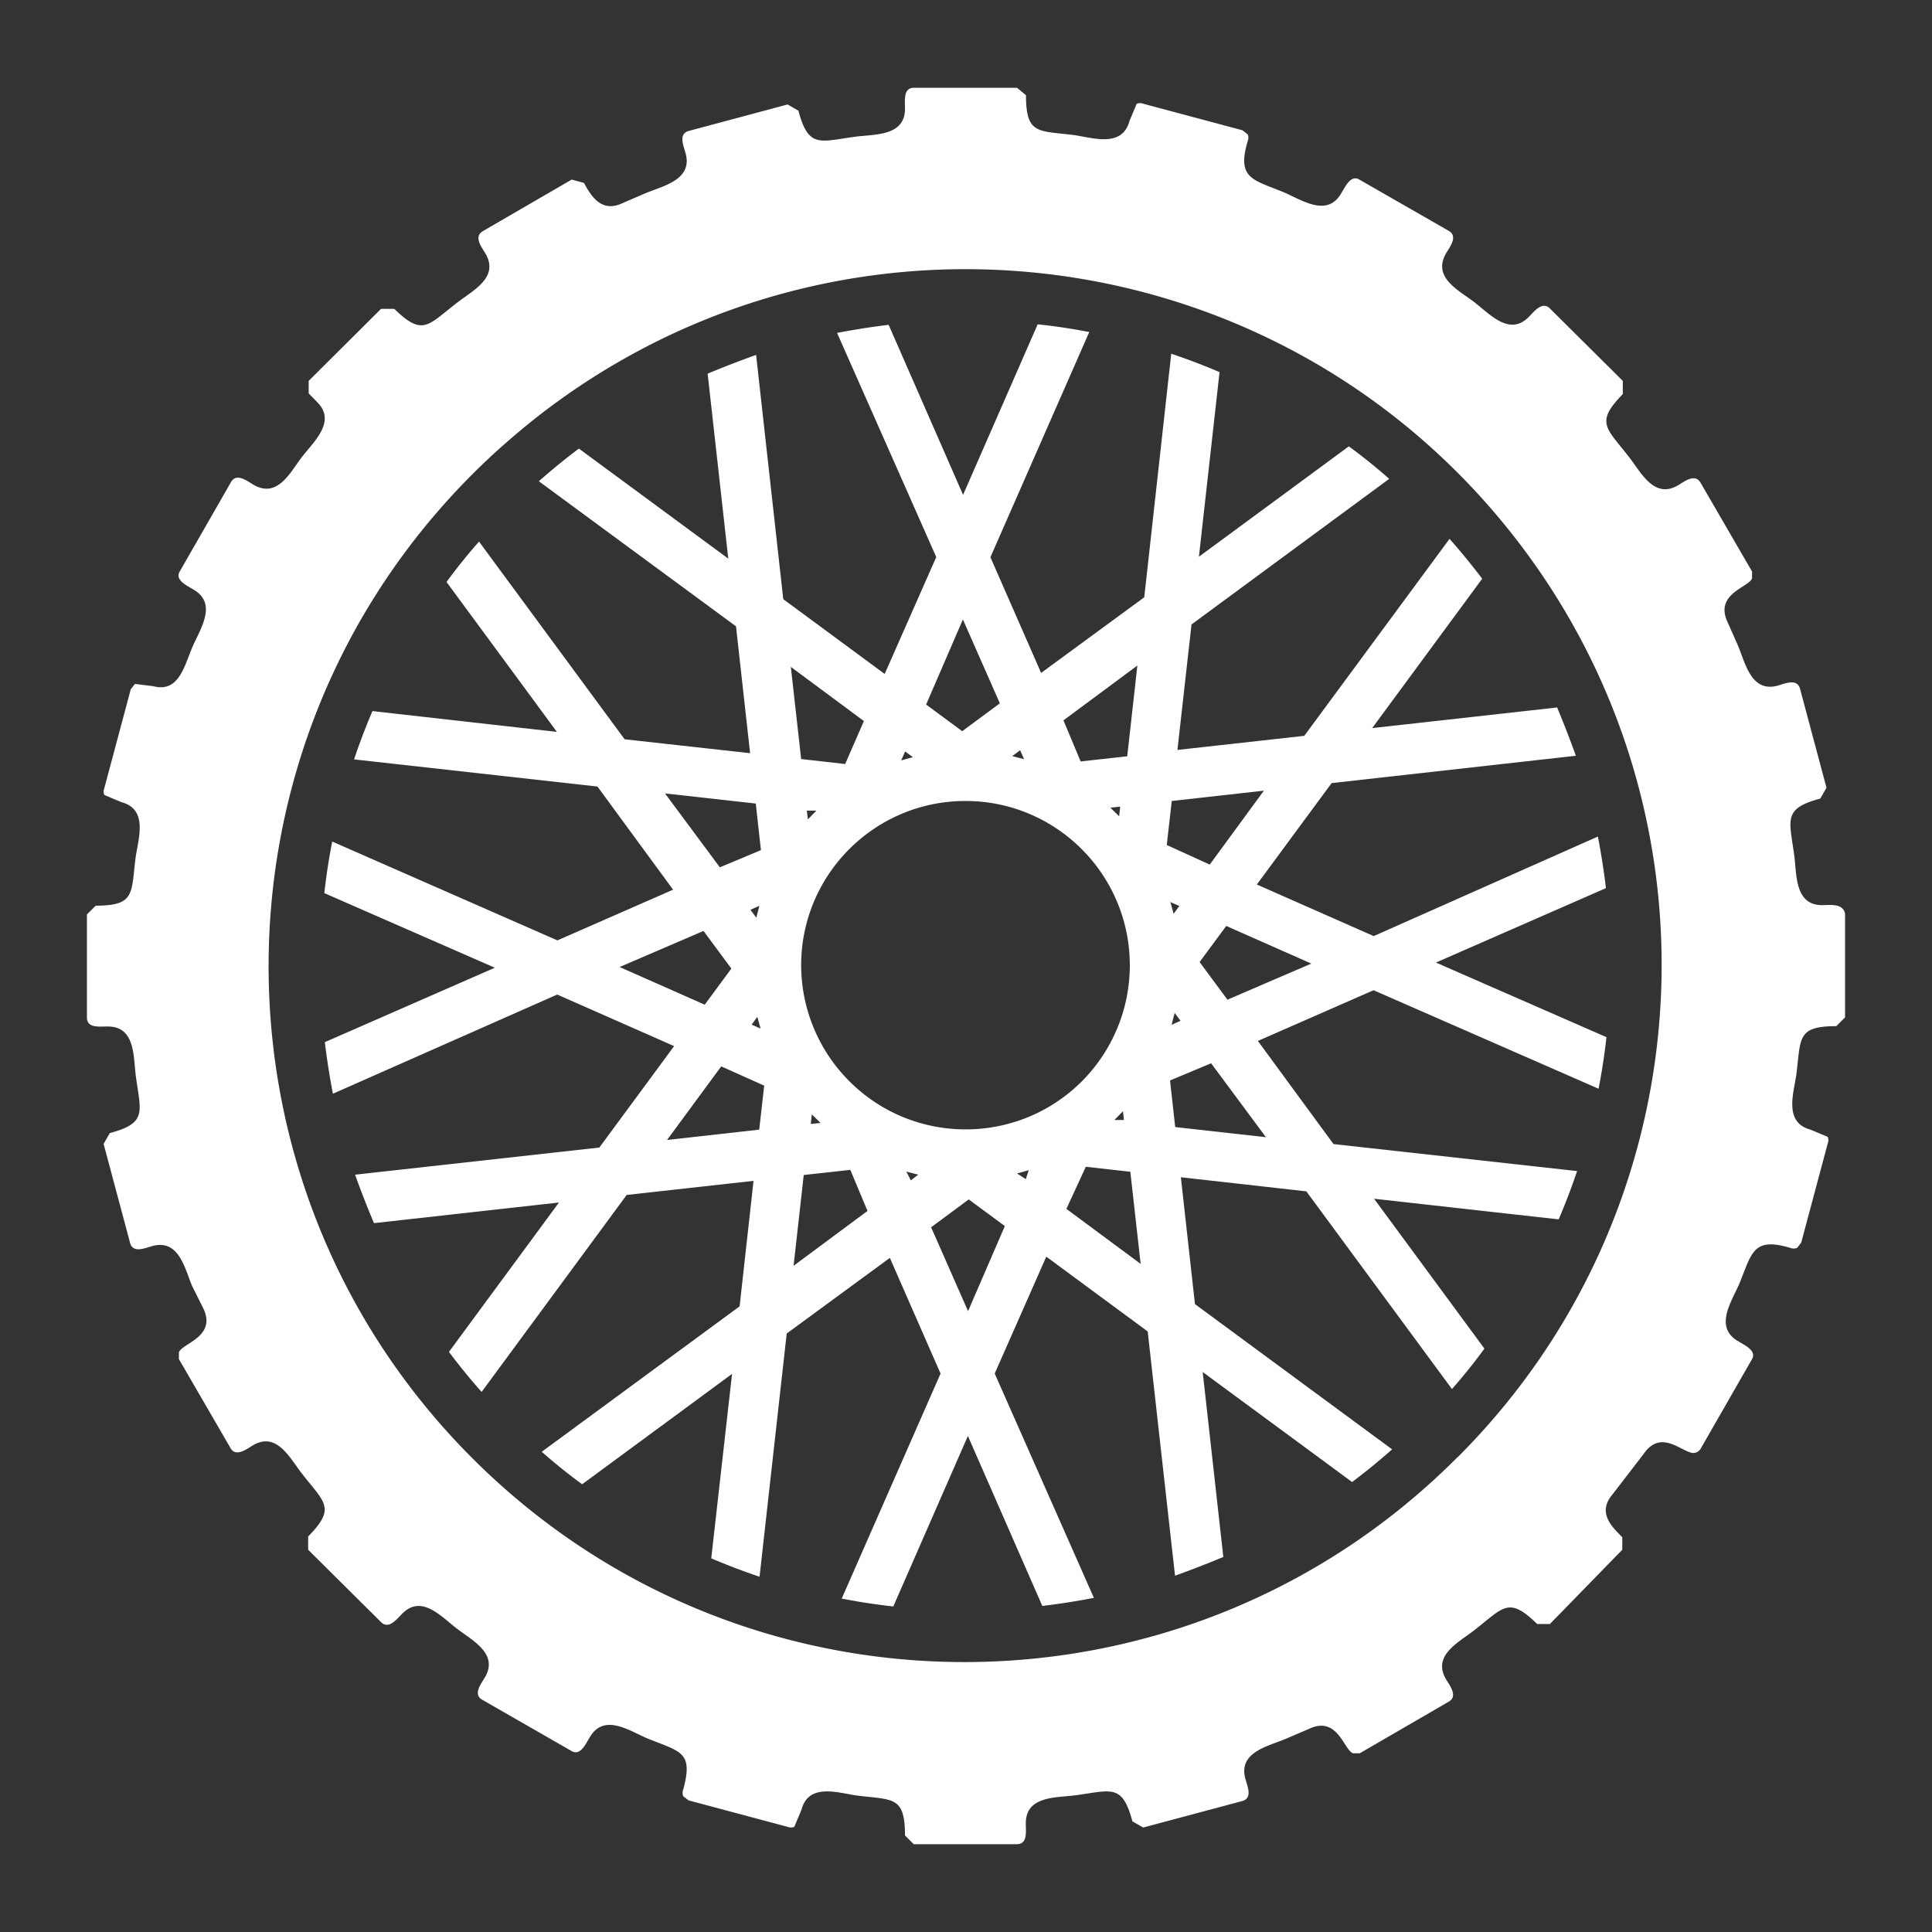 <svg xmlns="http://www.w3.org/2000/svg" version="1.1" xmlns:xlink="http://www.w3.org/1999/xlink" width="512" height="512" x="0" y="0" viewBox="0 0 409.12 409.12" style="enable-background:new 0 0 512 512" xml:space="preserve"><rect x="0" y="0" width="409.12" height="409.12" fill="#333333" stroke="none"/><g transform="matrix(0.91,0,0,0.91,18.41,18.41)"><path d="M403.8 190.4c-6.36 0-5.92-6.96-6.48-11.4-1.12-8.48-2.8-11.04 6.04-13.4l1.44-2.52-6.16-23.04c-.68-2.48-3.48-1.2-5.2-.72-6.12 1.64-7.48-5.08-9.24-9.32l-2.48-5.6c-2.96-6.56 5.16-8 5.76-10.08v-1.56l-12-20.68c-1.28-2.2-3.72-.28-5.12.56-5.6 3.36-8.6-2.76-11.48-6.48-5.32-6.88-8-8-1.48-14.68V68.4l-16.96-16.84c-1.84-1.84-3.76.84-4.96 2-4.48 4.48-9-.68-12.64-3.48s-9.76-5.68-6.6-11.32c.84-1.44 2.92-4 .64-5.28l-20.92-12c-1.96-1-3.2 1.88-4 3.12-3.2 5.76-8.92 1.92-13.24 0-7.28-3.04-11.24-3.12-8.6-12a2.123 2.123 0 0 0 0-1.56l-1.24-.96-23.04-6.16a2.123 2.123 0 0 0-1.56 0l-1.68 4c-1.64 6.16-8.24 4-12.64 3.32-8.56-1.12-11.44 0-11.44-9.32L216.44.2h-24c-2.6 0-2.04 3.16-2.08 4.88 0 6.36-6.96 5.92-11.4 6.48-8.44 1.12-11.04 2.84-13.4-6.04l-2.52-1.44-23 6.16c-2.48.68-1.2 3.48-.72 5.24 1.64 6.12-5.16 7.52-9.32 9.24l-5.56 2.4c-4.92 2.24-7.28-2.08-8.8-4.8l-2.84-.76-20.68 12c-2.16 1.32-.32 3.64.56 5.12 3.36 5.6-2.76 8.6-6.48 11.48-6.88 5.28-8 8-14.68 1.48h-3.08L51.6 68.4v2.92l2 2.04c4.44 4.48-.68 9.04-3.48 12.64-2.8 3.6-5.68 9.8-11.32 6.6-1.44-.84-4-2.92-5.28-.64l-12 20.92c-1 1.96 1.88 3.2 3.12 4 5.76 3.2 1.92 8.92 0 13.24s-3.12 10.96-9.24 9.32l-4.24-.52-.96 1.24-6.16 23.04a2.123 2.123 0 0 0 0 1.56l4 1.68c6.16 1.64 4 8.24 3.32 12.64-1.12 8.56 0 11.44-9.32 11.44L0 192.56v24c0 2.6 3.16 2.04 4.88 2.08 6.36 0 5.92 6.96 6.48 11.4 1.12 8.48 2.8 11.04-6.04 13.4l-1.44 2.52L10.04 269c.68 2.48 3.48 1.2 5.2.72 6.12-1.64 7.48 5.08 9.24 9.32l2.68 5.36c2.96 6.56-5.16 8-5.76 10.08v1.56l12 20.68c1.2 2.2 3.76.28 5.12-.56 5.6-3.36 8.6 2.76 11.48 6.48 5.36 6.88 8 8 1.48 14.68v3.08l16.96 16.84c1.84 1.84 3.76-.84 4.96-2 4.48-4.48 9 .68 12.64 3.48 3.64 2.8 9.76 5.84 6.6 11.32-.84 1.44-2.92 4-.64 5.28l20.92 12c2 1 3.2-1.88 4-3.12 3.2-5.76 8.92-1.92 13.24 0 8 3.28 11 3.08 8.6 12a2.123 2.123 0 0 0 0 1.56l1.24.96 23.04 6.16a2.123 2.123 0 0 0 1.56 0l1.68-4c1.64-6.16 8.24-4 12.64-3.32 8.56 1.12 11.44 0 11.44 9.32l2.04 2.04h24c2.6 0 2.04-3.12 2.08-4.88 0-6.36 6.96-5.92 11.4-6.48 8.48-1.12 11.04-2.84 13.4 6.04l2.52 1.44 23.04-6.16c2.48-.68 1.2-3.48.72-5.2-1.64-6.12 5.08-7.48 9.32-9.24l5.68-2.44c6.56-2.96 8 5.16 10.08 5.76h1.56l20.68-12c2.2-1.2.28-3.76-.56-5.12-3.36-5.6 2.76-8.6 6.48-11.48 6.88-5.36 8-8 14.68-1.48h2.96l16.84-17.28v-2.92c-2.24-2.24-5.88-5.6-2.4-9.8l7.36-9.56c4.32-6.32 9.48.36 12-.28a2.12 2.12 0 0 0 1.28-.96l12-20.92c1-1.96-1.88-3.2-3.12-4-5.76-3.2-1.92-8.92 0-13.2 3.04-7.28 3.12-11.24 12-8.6a2.123 2.123 0 0 0 1.56 0l.96-1.24 6.16-23.04a2.123 2.123 0 0 0 0-1.56l-4-1.68c-6.16-1.64-4-8.24-3.32-12.64 1.12-8.56 0-11.44 9.32-11.44l2.04-2.04V192.4c-.48-2.52-3.6-2-5.32-2zm-84.88 128.52v-.04c-63.105 63.362-165.627 63.571-228.989.466S26.36 153.719 89.465 90.357c3.6-3.615 7.37-7.058 11.295-10.317l.56-.48c68.911-56.994 170.977-47.334 227.971 21.577 53.258 64.394 48.766 158.741-10.371 217.783z" fill="#ffffff" opacity="1" data-original="#000000"></path><path d="M351.76 233.12c.773-3.92 1.387-7.92 1.84-12l-39.68-17.36 39.56-17.32c-.48-4-1.107-8-1.88-12l-52.16 23.16-27.2-12 17.4-23.6 56.84-6.36a238.38 238.38 0 0 0-4.36-11.24l-43.04 4.8 25.6-34.76c-2.427-3.2-4.96-6.293-7.6-9.28L283.28 151l-29.52 3.28 3.28-29.2 46-33.88a127.88 127.88 0 0 0-9.4-7.56l-34.88 25.68 4.8-42.96c-3.68-1.573-7.427-3-11.24-4.28l-6.28 56.68-24 17.6-11.8-26.92 23-52.4c-3.92-.773-7.92-1.373-12-1.8l-17.36 39.68-17.32-39.56c-4 .48-8 1.107-12 1.88l23.08 52.16-12 27.2-23.6-17.4-6.32-56.84a229.297 229.297 0 0 0-11.28 4.36l4.8 43.04-34.76-25.6c-3.2 2.4-6.307 4.933-9.32 7.6l45.88 33.76 3.28 29.52-29.2-3.24-33.88-46a127.88 127.88 0 0 0-7.56 9.4l25.68 34.88-42.92-4.84c-1.573 3.68-3 7.427-4.28 11.24l56.64 6.32 17.6 24-26.92 11.8-52.4-23c-.773 3.92-1.387 7.92-1.84 12l39.68 17.36-39.56 17.32c.48 4 1.107 8 1.88 12l52.2-23.08 27.2 12-17.4 23.6-56.84 6.32a206.267 206.267 0 0 0 4.4 11.28l43.04-4.8-25.6 34.76c2.4 3.2 4.933 6.307 7.6 9.32l33.76-45.84 29.52-3.28-3.24 29.2-46.04 33.84a127.88 127.88 0 0 0 9.4 7.56l34.88-25.68-4.84 42.92c3.68 1.573 7.427 3 11.24 4.28l6.32-56.6 24-17.6 11.8 26.92-23 52.36c3.92.773 7.92 1.387 12 1.84L205 313.92l17.32 39.56c4-.48 8-1.107 12-1.88l-23.08-52.2 12-27.2 23.6 17.4 6.36 56.84a238.38 238.38 0 0 0 11.24-4.36l-4.8-43.04 34.76 25.6c3.2-2.4 6.307-4.933 9.32-7.6l-45.88-33.8-3.28-29.52 29.2 3.28 33.88 46a127.88 127.88 0 0 0 7.56-9.4l-25.68-34.88 42.96 4.8c1.573-3.68 3-7.427 4.28-11.24L290.08 246l-17.6-24 26.92-11.8 52.36 22.92zM134.52 164.4l21.12 2.36 1.2 10.84-9.56 4-12.76-17.2zm21.48 52 .76 2.72-2.08-.92 1.32-1.8zm-1.6-24.92 2.08-.92-.72 2.76-1.36-1.84zm-30.44 13.32 19.52-8.4 6.48 8.76-6.2 8.4-19.8-8.76zm32.48 37.84-21.44 2.4 12.6-17.12 10 4.48-1.16 10.24zm88-108-2.36 21.12-10.84 1.2-4-9.56 17.2-12.76zm-4 32.84-.24 2.24-2.04-2 2.28-.24zm-23.28-13.12.92 2.08-2.76-.72 1.84-1.36zm-13.32-30.44 8.6 19.52-8.76 6.48-8.4-6.2 8.56-19.8zm-13.44 30.72 1.8 1.32-2.72.76.92-2.08zm-9.6-7.08-4.36 10-10.24-1.16-2.4-21.44 17 12.6zm-11.04 20.84-2 2.04-.24-2.04h2.24zm-5.32 105.92 2.36-21.12 10.84-1.2 4 9.56-17.2 12.76zm4-33 .24-2.24 2.04 2-2.28.24zm23.28 13.12-1.04-2.04 2.76.72-1.72 1.32zm13.32 30.44-8.6-19.52 8.76-6.48 8.4 6.2-8.56 19.8zm13.44-30.72-2.04-1.32 2.72-.76-.68 2.08zm-41.136-22.856A38.279 38.279 0 0 1 166.2 204.4c0-21.119 17.121-38.24 38.24-38.24 21.119 0 38.24 17.121 38.24 38.24a38.239 38.239 0 0 1-11.2 27.039c-14.987 14.913-39.224 14.852-54.136-.135zm63.976 9.096h-2.24l2-2.04.24 2.04zm-13.4 20.68 4.52-9.8 10.36 1.16 2.4 21.44-17.28-12.8zm24.52-94.92 21.44-2.4-12.6 17.2-10-4.56 1.16-10.24zm.68 49.32 1.36 1.84-2.08.92.72-2.76zm-1-25.8 2.08.92-1.32 1.8-.76-2.72zm22.24 54.72-21.12-2.36-1.2-10.84 9.56-4 12.76 17.2zm-8.96-32-6.48-8.76 6.2-8.4 19.8 8.76-19.52 8.4z" fill="#ffffff" opacity="1" data-original="#000000"></path></g></svg>